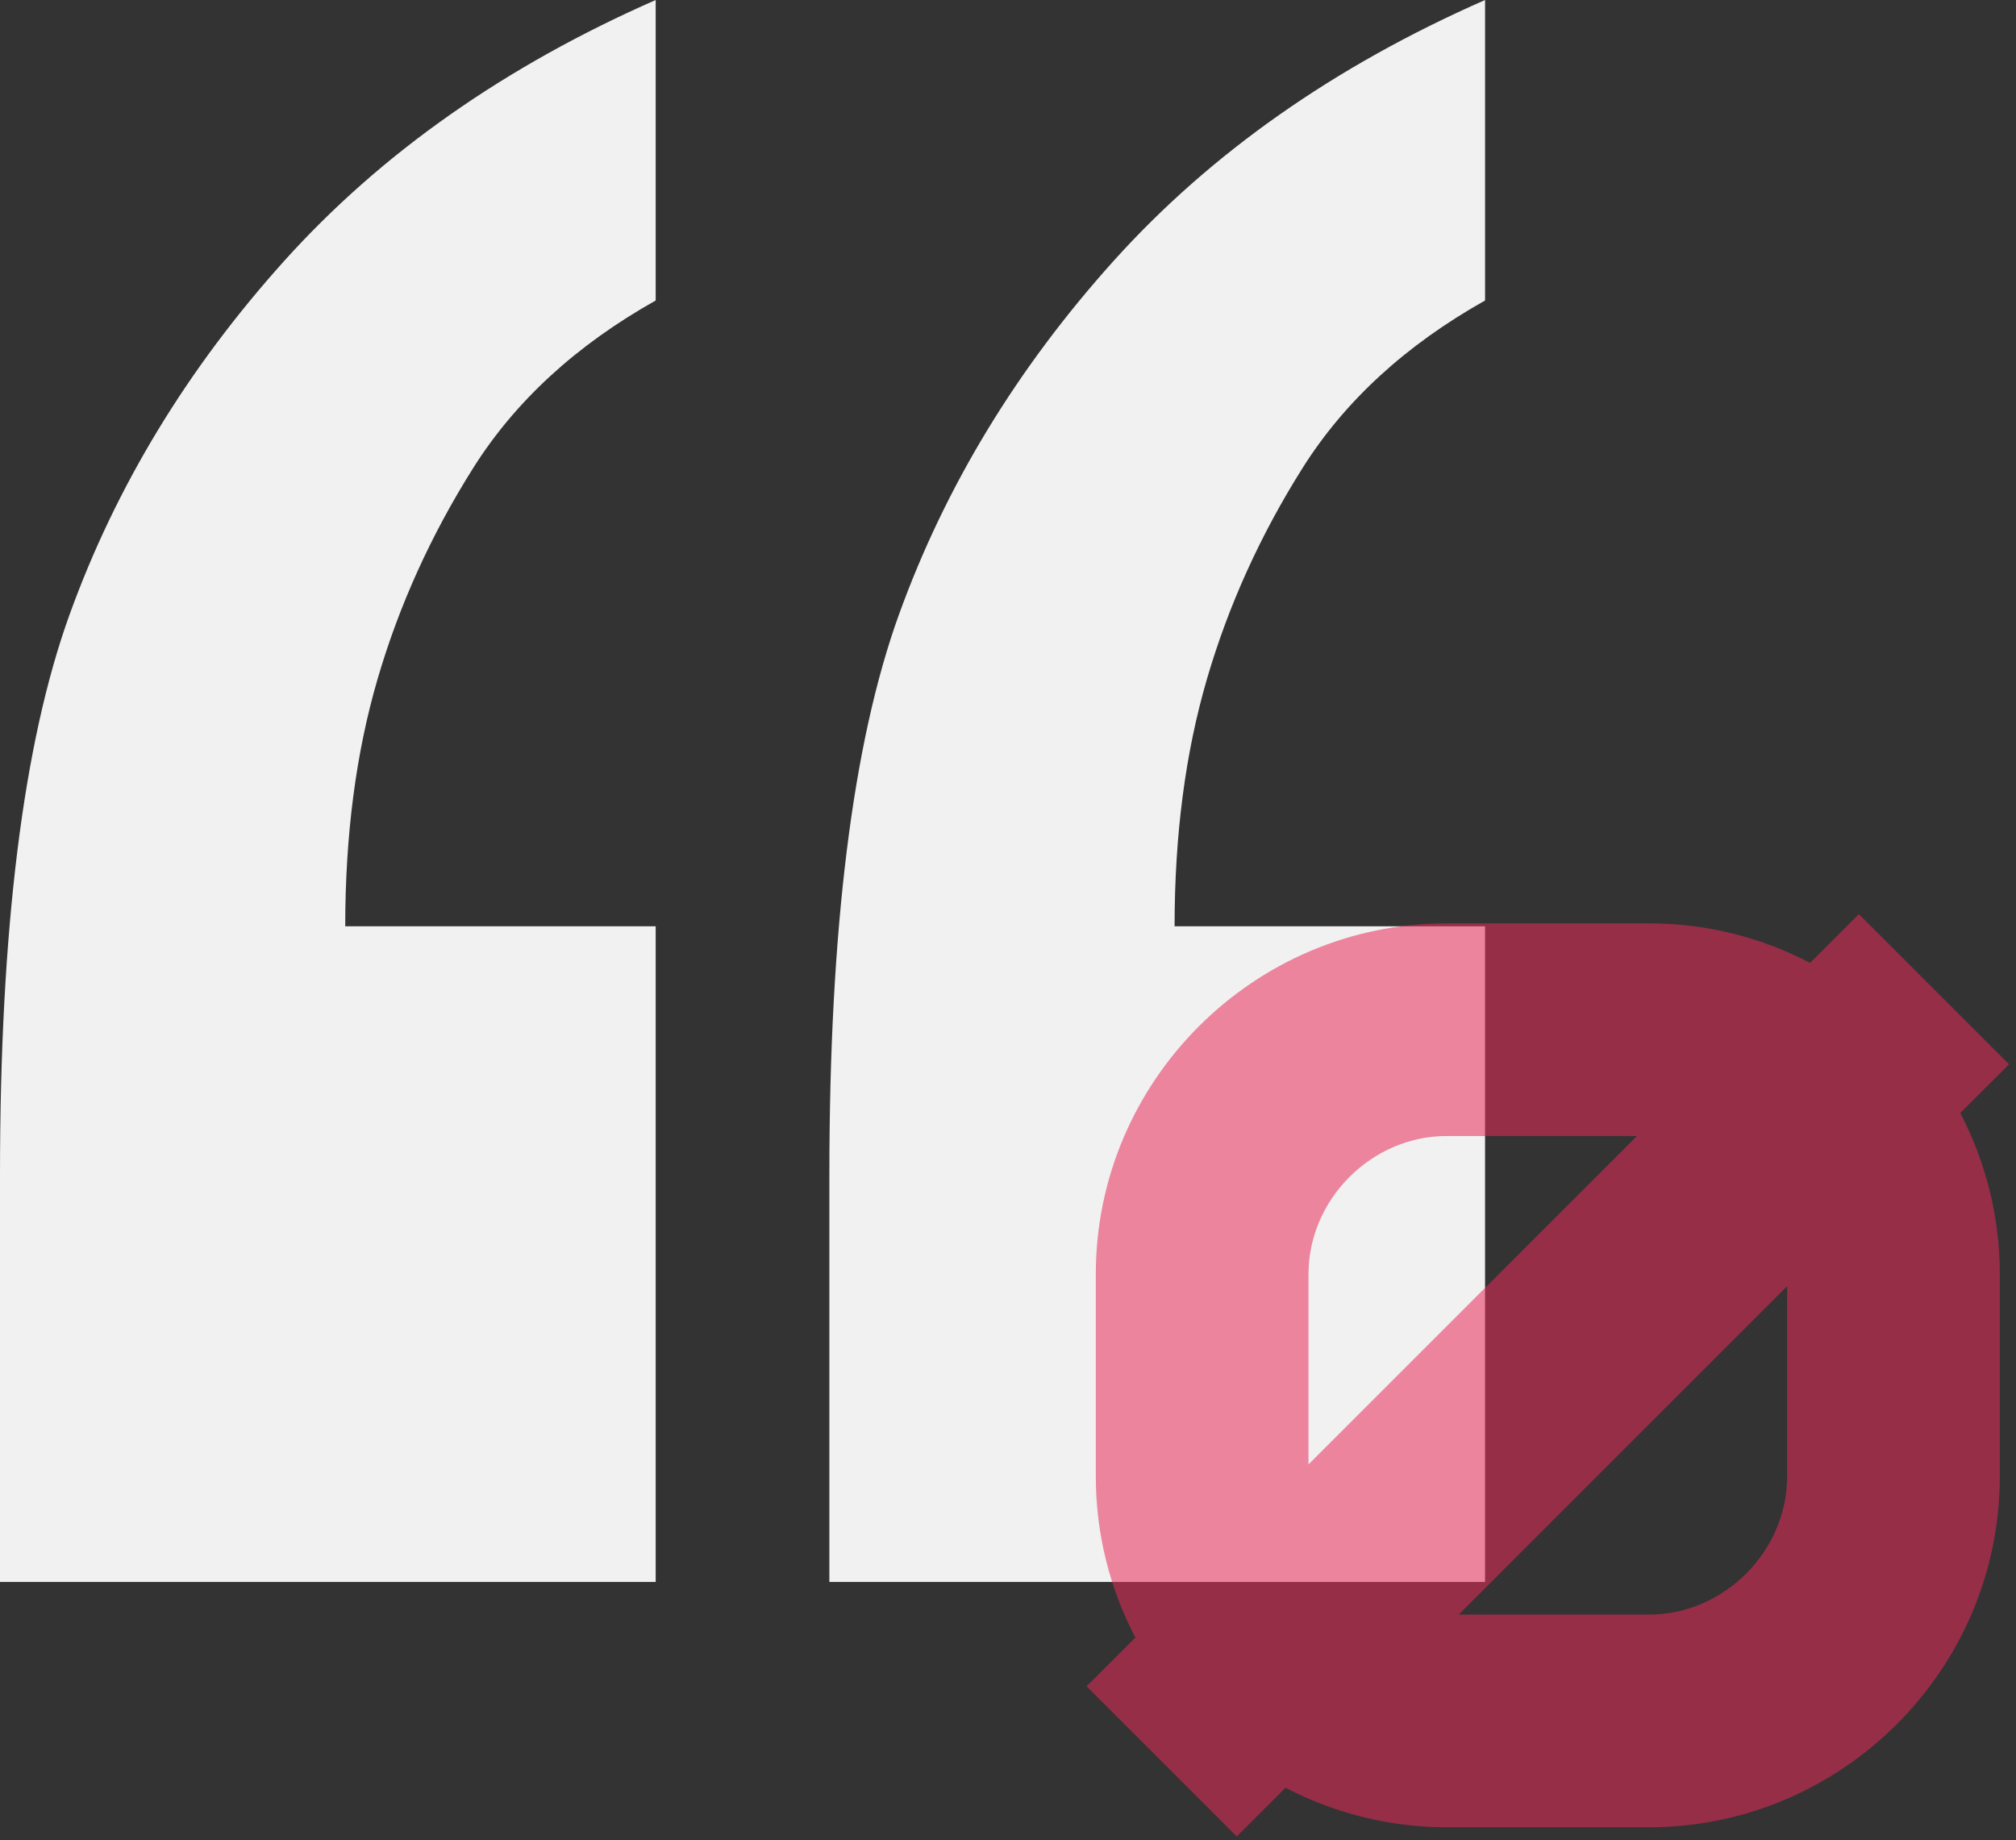 <?xml version="1.0" encoding="utf-8"?>
<!-- Generator: Adobe Illustrator 16.0.4, SVG Export Plug-In . SVG Version: 6.00 Build 0)  -->
<!DOCTYPE svg PUBLIC "-//W3C//DTD SVG 1.0//EN" "http://www.w3.org/TR/2001/REC-SVG-20010904/DTD/svg10.dtd">
<svg version="1.0" id="Layer_1" xmlns="http://www.w3.org/2000/svg" xmlns:xlink="http://www.w3.org/1999/xlink" x="0px" y="0px"
	 width="218px" height="199px" viewBox="0 0 218 199" enable-background="new 0 0 218 199" xml:space="preserve">
<rect x="0" y="0" width="218" height="199" fill="#333333" stroke="none"/>
<g>
	<path fill="#F1F1F1" d="M160.587,0v32.498c-8.596,4.833-15.176,10.877-19.741,18.126c-4.566,7.253-8.015,14.865-10.339,22.829
		c-2.33,7.969-3.493,16.878-3.493,26.725h33.572v70.9H89.684v-44.045c0-26.496,2.506-46.684,7.521-60.561
		c5.011-13.873,12.758-26.631,23.231-38.273C130.911,16.564,144.293,7.163,160.587,0z M70.902,0v32.498
		c-8.595,4.833-15.176,10.877-19.74,18.126c-4.566,7.253-8.015,14.865-10.339,22.829c-2.33,7.969-3.492,16.878-3.492,26.725h33.571
		v70.9H0v-44.045c0-26.496,2.505-46.684,7.521-60.561C12.532,52.6,20.277,39.842,30.75,28.199C41.226,16.564,54.608,7.163,70.902,0z
		"/>
	<path opacity="0.55" fill="#E72B58" d="M217.249,115.1l-16.241-16.242l-5.272,5.273c-5.223-2.723-11.144-4.273-17.413-4.273
		h-21.901c-20.859,0-37.926,17.067-37.926,37.927v21.901c0,6.269,1.55,12.189,4.273,17.412l-5.273,5.273l16.241,16.24l5.272-5.271
		c5.224,2.722,11.144,4.271,17.413,4.271h21.901c20.859,0,37.926-17.066,37.926-37.926v-21.901c0-6.269-1.551-12.188-4.272-17.413
		L217.249,115.1z M141.495,137.785c0-8.092,6.835-14.928,14.926-14.928h20.586l-35.513,35.514V137.785z M193.249,159.686
		c0,8.09-6.835,14.926-14.926,14.926h-20.586l35.513-35.512V159.686z"/>
</g>
</svg>
